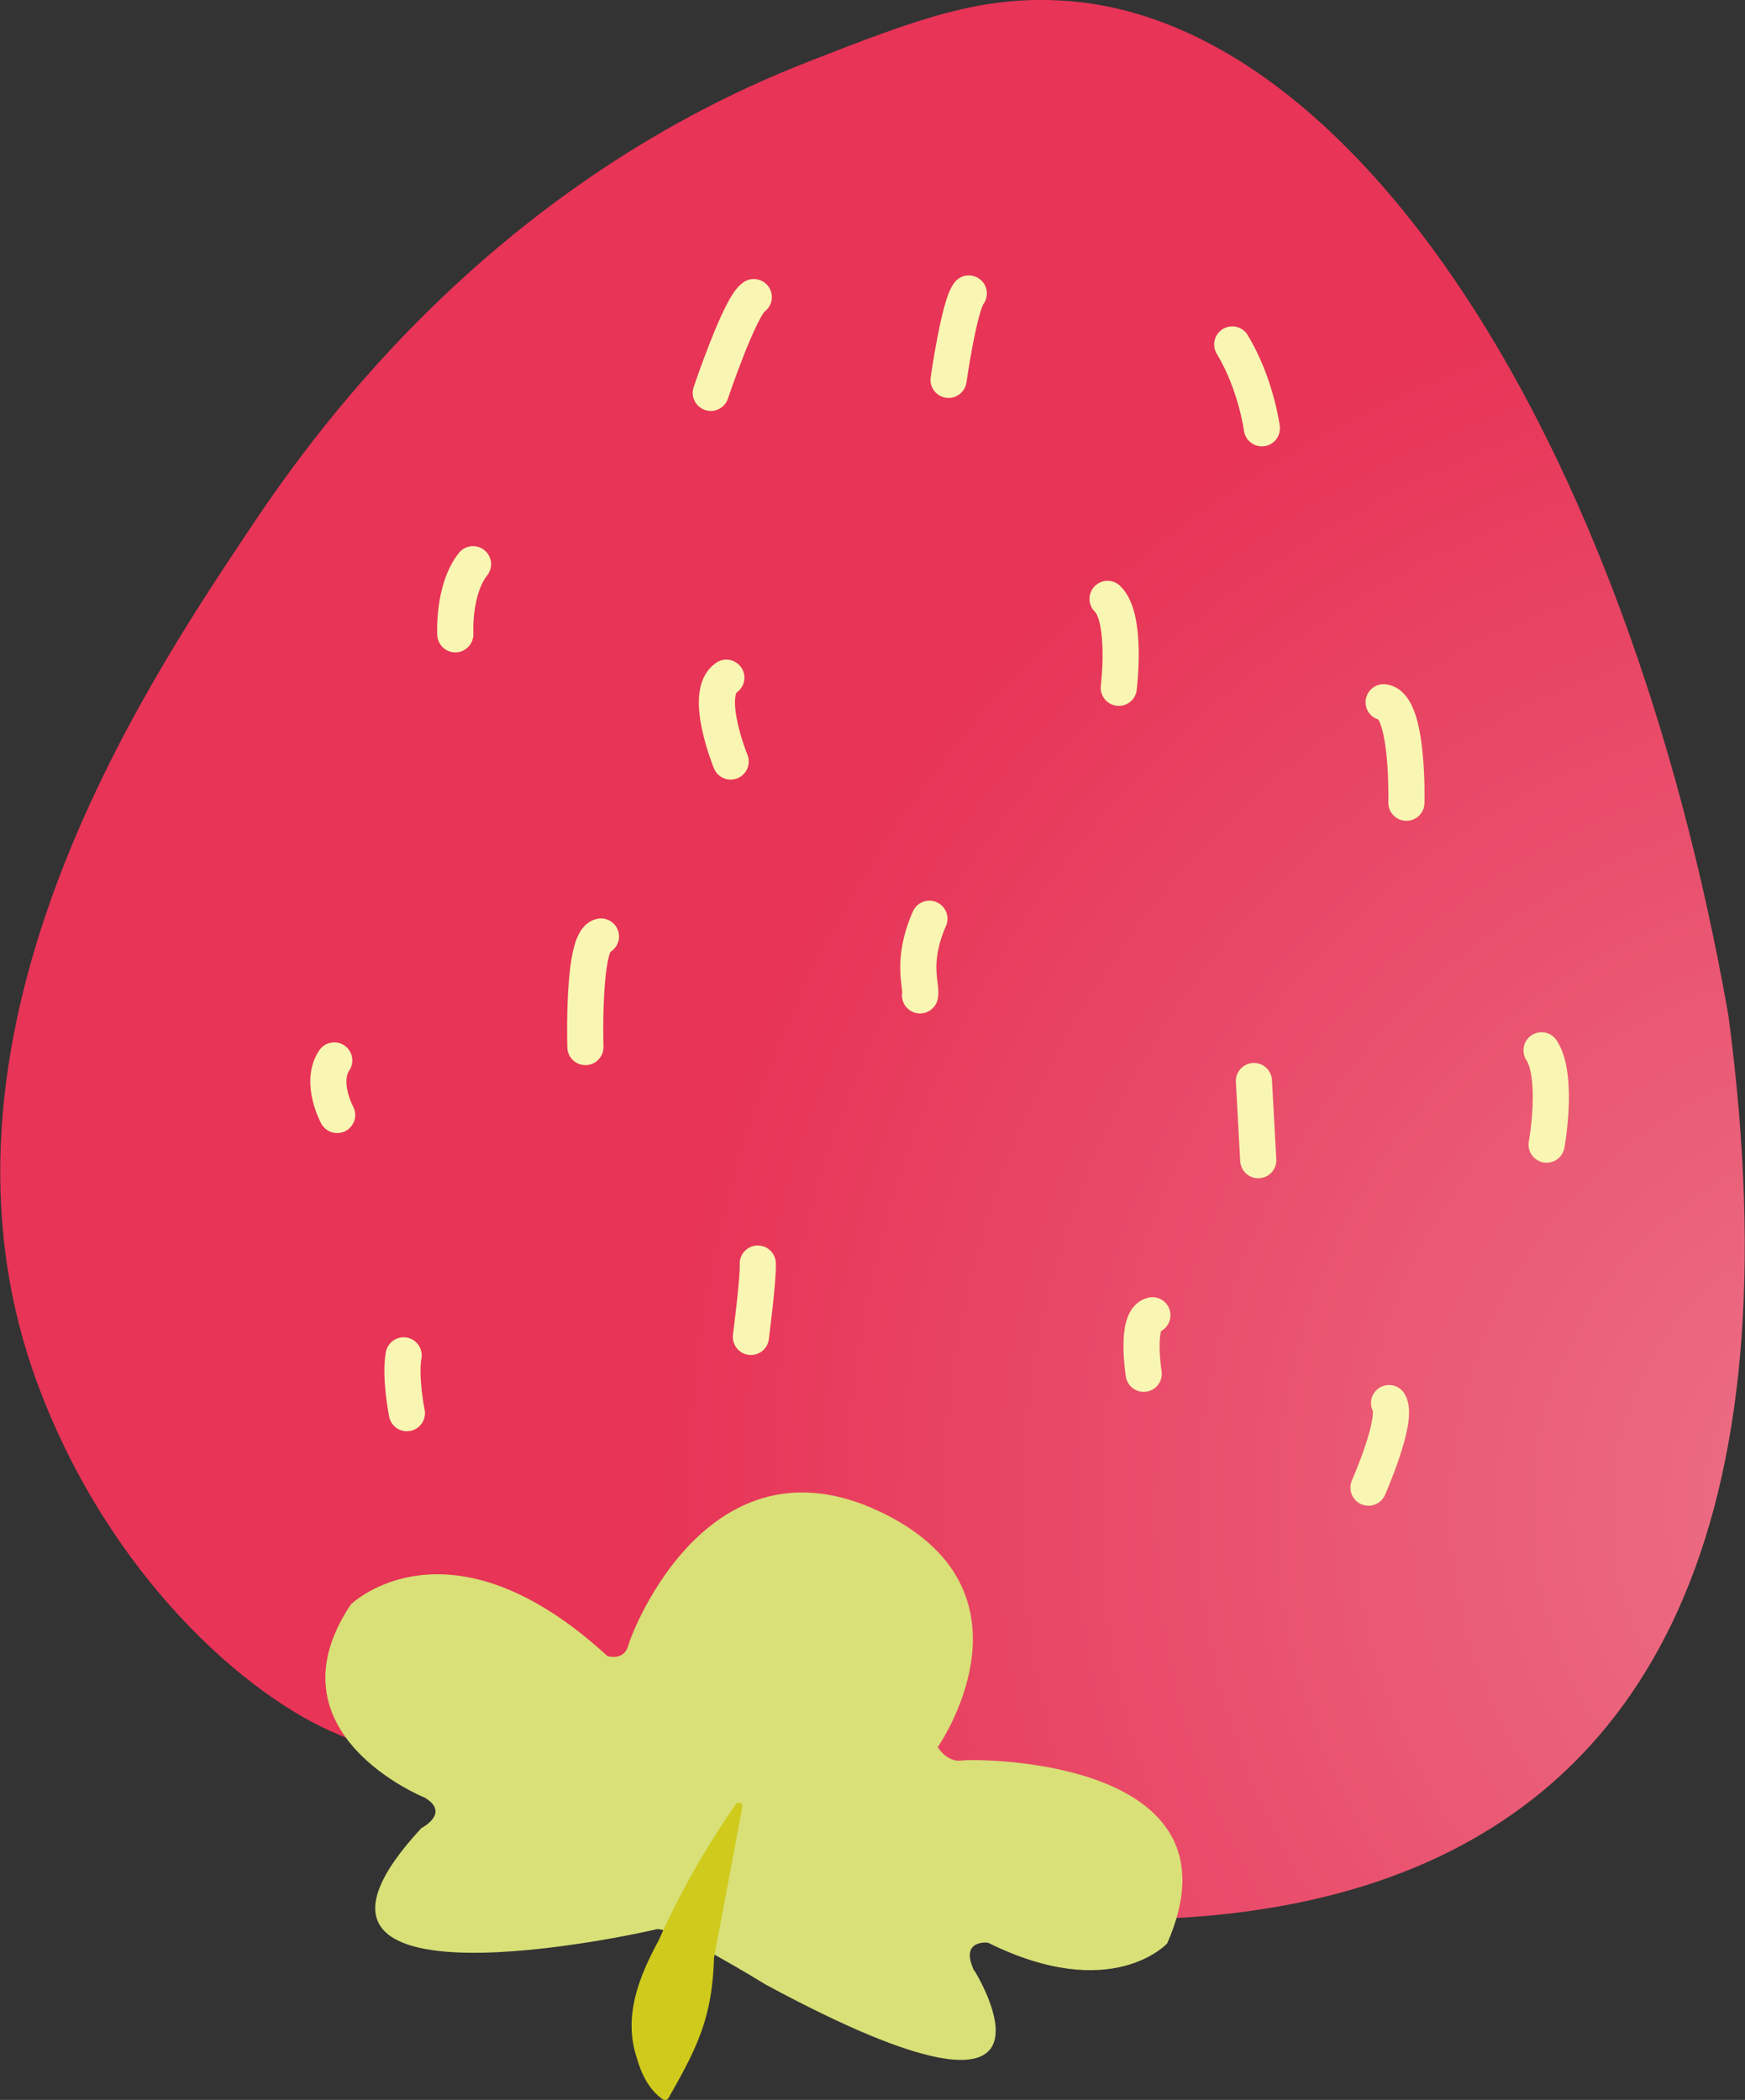 <?xml version="1.0" encoding="UTF-8"?>
<svg id="_딸기케이크" data-name="딸기케이크" xmlns="http://www.w3.org/2000/svg" xmlns:xlink="http://www.w3.org/1999/xlink" viewBox="0 0 48.29 58.1">
  <rect x="0" y="0" width="48.29" height="58.1" fill="#333333" stroke="none"/>
  <defs>
    <style>
      .cls-1 {
        fill: #d8e077;
      }

      .cls-1, .cls-2, .cls-3 {
        stroke-width: 0px;
      }

      .cls-2 {
        fill: url(#_무제_그라디언트_19);
      }

      .cls-4 {
        fill: none;
        stroke: #f9f6b3;
        stroke-linecap: round;
        stroke-linejoin: round;
      }

      .cls-3 {
        fill: #cfca1c;
      }
    </style>
    <radialGradient id="_무제_그라디언트_19" data-name="무제 그라디언트 19" cx="210.96" cy="-1661.03" fx="210.96" fy="-1661.03" r="34.82" gradientTransform="translate(1432.73 -906.78) rotate(62.73) scale(1 -1)" gradientUnits="userSpaceOnUse">
      <stop offset="0" stop-color="#ec7489"/>
      <stop offset="1" stop-color="#e73457"/>
    </radialGradient>
  </defs>
  <g id="s">
    <path class="cls-2" d="m9.39,48c-2.59-1.05-6.4-4.45-8.35-9.71-3.53-9.53,2.88-19.17,5.78-23.52,1.62-2.43,6.47-9.52,15.54-13.06C25.4.52,27.14-.13,29.45.02c7.95.51,15.53,11.91,18.38,28.07,3.8,28.64-16.92,28.65-38.45,19.91Z"/>
    <path class="cls-1" d="m26.97,54.53s3.3,5.28-5.78.38c0,0-2.64-1.63-3.03-1.53s-11.46,2.56-6.5-2.8c0,0,.81-.41.1-.84,0,0-4.44-1.78-2.05-5.35,0,0,2.69-2.62,7.1,1.43,0,0,.46.15.58-.3s2.26-5.9,6.93-3.71c4.67,2.19,1.63,6.53,1.63,6.53,0,0,.26.43.66.37s7.95-.08,5.69,5.06c0,0-1.53,1.68-4.96-.02,0,0-.8-.1-.38.78Z"/>
    <path class="cls-3" d="m20.54,50.01l-.78,4.15c-.05,1.61-.42,2.42-1.24,3.85-.02.07-.1.12-.17.08-.39-.26-.61-.73-.72-1.13-.4-1.17.06-2.28.6-3.28.59-1.32,1.31-2.57,2.13-3.76.06-.09.21-.03.18.08h0Z"/>
    <path class="cls-4" d="m37.87,41.16s.84-1.9.57-2.34"/>
    <path class="cls-4" d="m31.65,38.01s-.24-1.51.24-1.62"/>
    <path class="cls-4" d="m20.78,36.99s.21-1.61.19-2.03"/>
    <path class="cls-4" d="m11.26,39.1s-.2-1-.09-1.6"/>
    <path class="cls-4" d="m42.8,31.67s.34-1.87-.14-2.61"/>
    <path class="cls-4" d="m34.82,32.1l-.12-2.19"/>
    <path class="cls-4" d="m25.46,27.54c.06-.26-.27-.91.26-2.12"/>
    <path class="cls-4" d="m16.2,28.97s-.09-2.95.43-3.06"/>
    <path class="cls-4" d="m9.33,30.85s-.49-.9-.08-1.51"/>
    <path class="cls-4" d="m38.92,22.21s.07-2.7-.63-2.78"/>
    <path class="cls-4" d="m30.96,19.03s.24-1.93-.31-2.46"/>
    <path class="cls-4" d="m20.22,21.07s-.77-1.88-.12-2.32"/>
    <path class="cls-4" d="m12.6,17.55s-.07-1.23.49-1.94"/>
    <path class="cls-4" d="m34.92,11.85s-.16-1.23-.82-2.32"/>
    <path class="cls-4" d="m26.25,10.51s.29-2.04.56-2.39"/>
    <path class="cls-4" d="m19.67,10.87s.81-2.41,1.19-2.65"/>
  </g>
</svg>